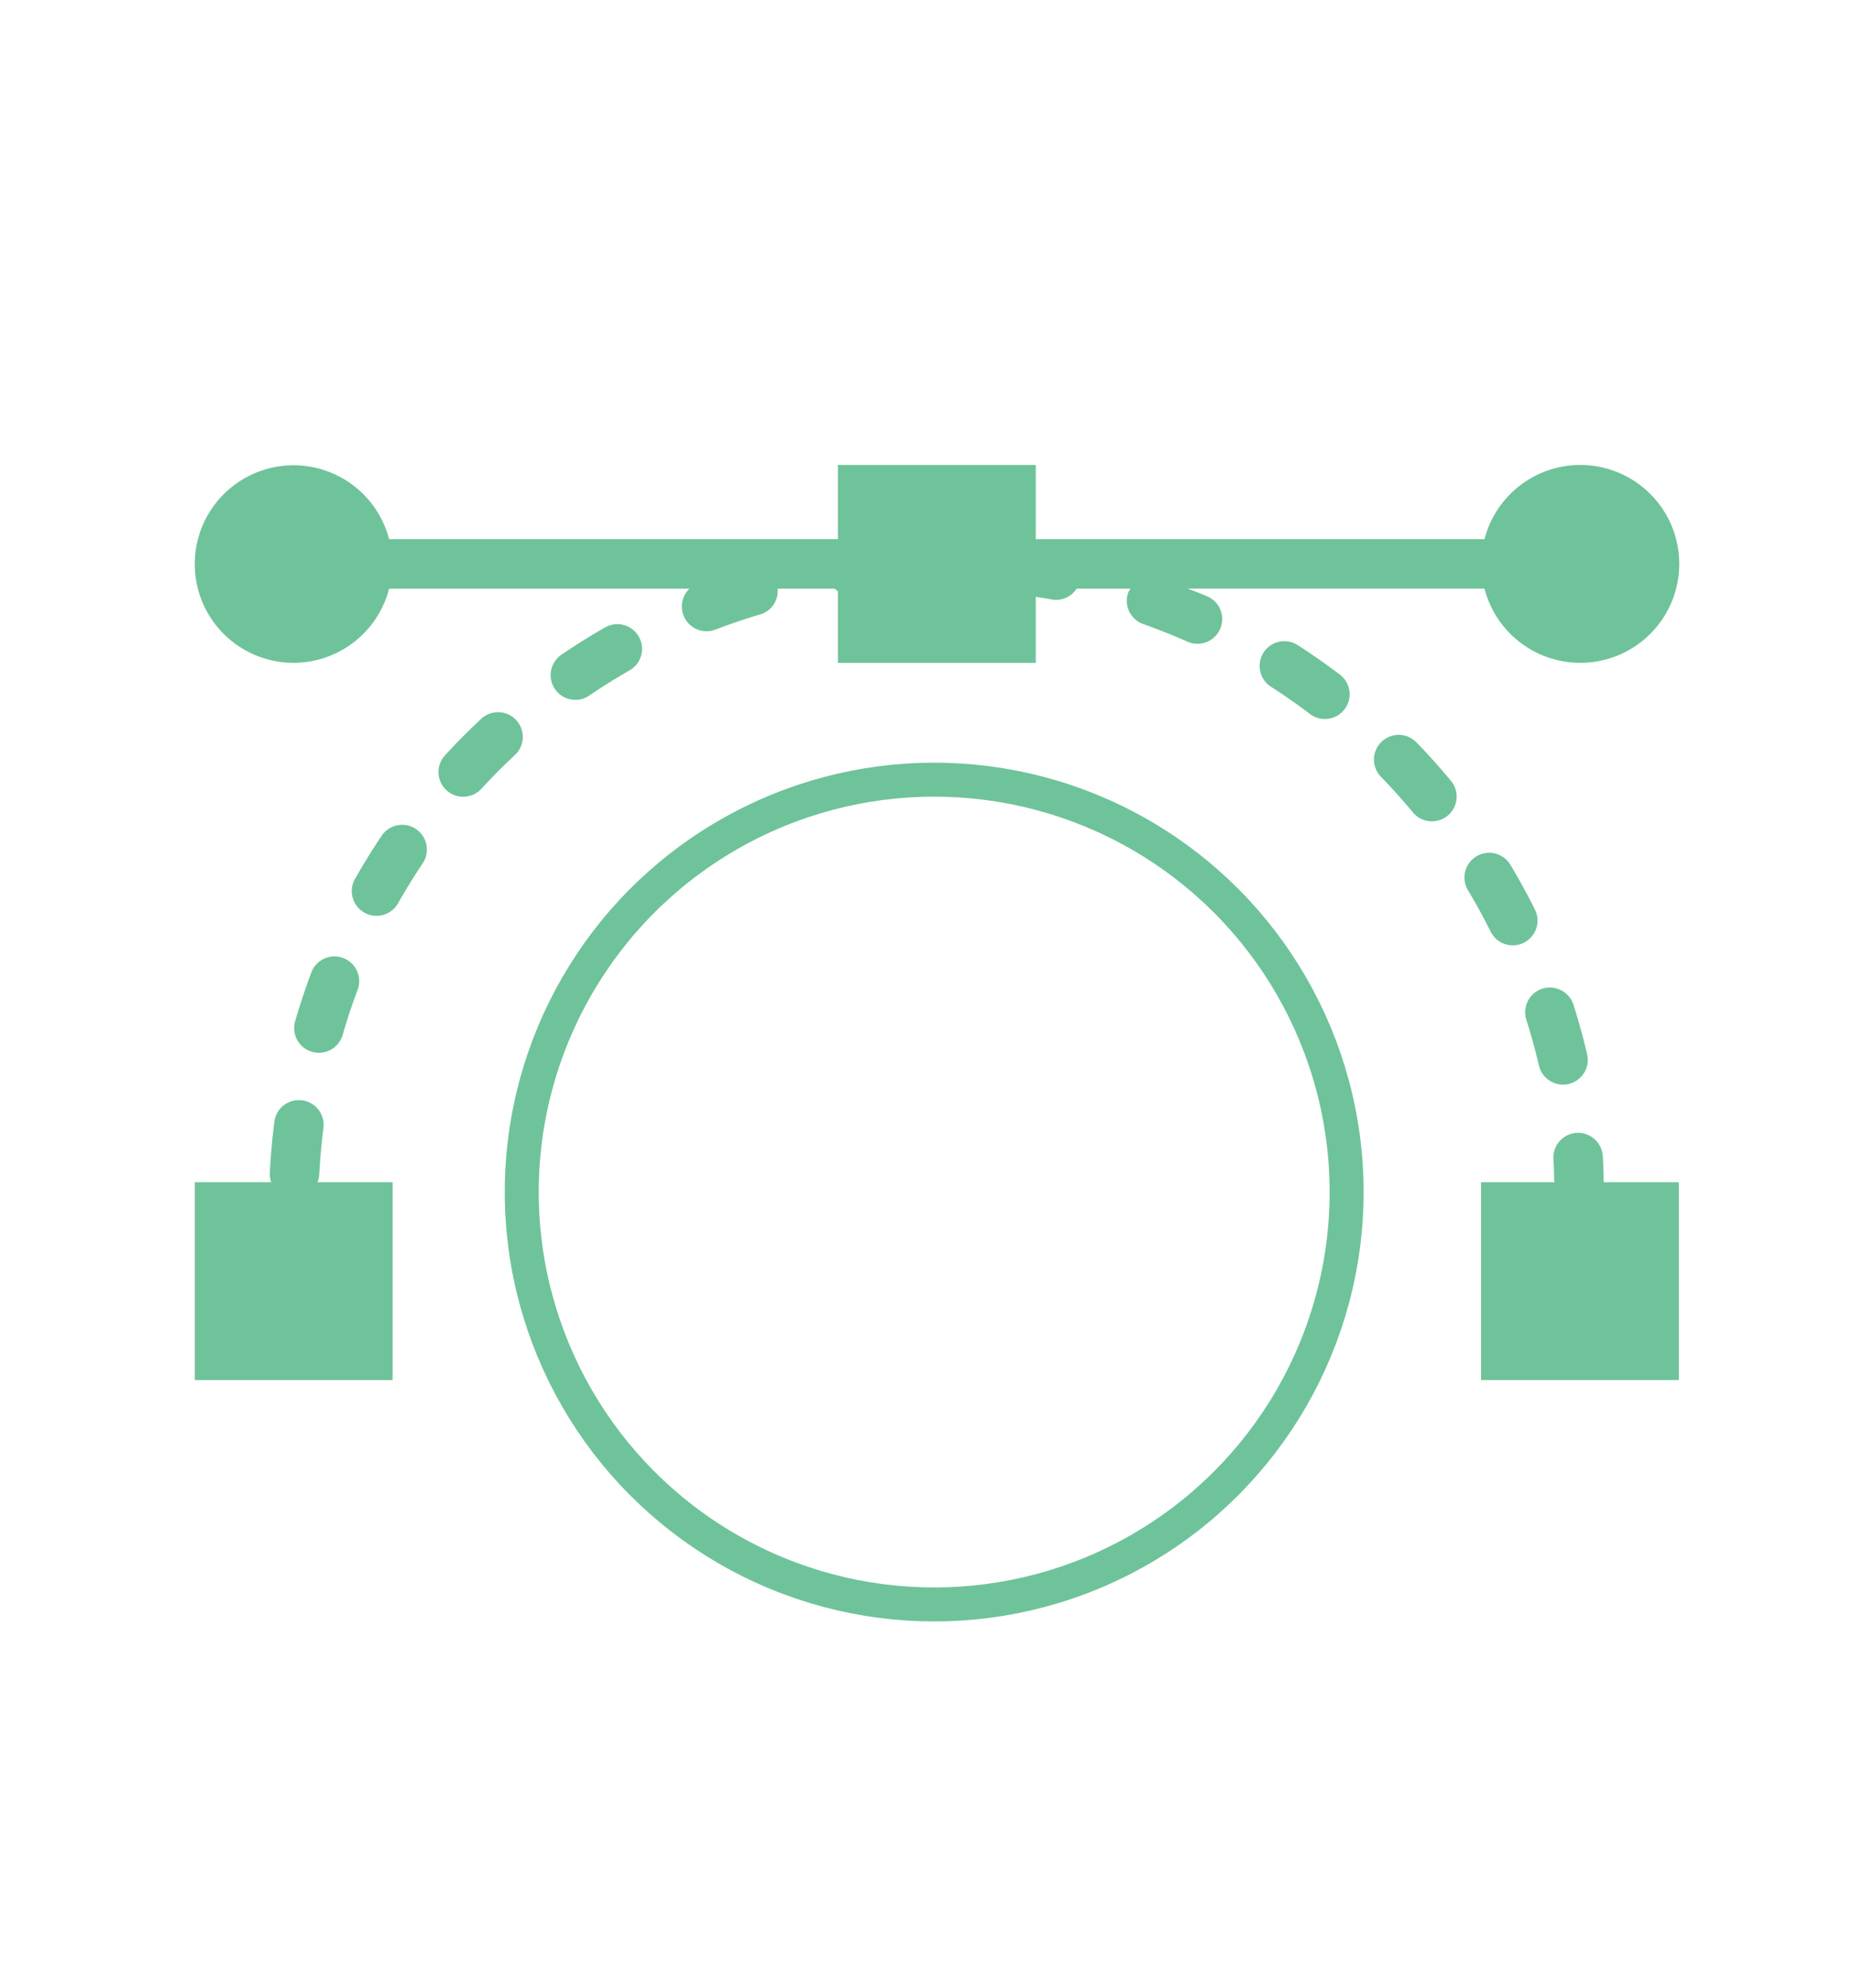 <svg id="Layer_1" data-name="Layer 1" xmlns="http://www.w3.org/2000/svg" viewBox="0 0 110.667 118.667"><defs><style>.cls-1{fill:#6fc39a;}.cls-2{fill:none;stroke:#6fc39a;stroke-miterlimit:10;stroke-width:2.029px;}</style></defs><title>about-icons</title><path class="cls-1" d="M18.584,58.053c-0.357.949-.682,1.928-0.966,2.91a1.475,1.475,0,0,0,1.008,1.828,1.46,1.46,0,0,0,.41.059,1.476,1.476,0,0,0,1.417-1.067c0.263-.907.563-1.813,0.893-2.692a1.476,1.476,0,1,0-2.764-1.038"/><path class="cls-1" d="M75.424,38.956a1.477,1.477,0,0,0,.441,2.041c0.796,0.512,1.58,1.06,2.328,1.627a1.476,1.476,0,1,0,1.782-2.354c-0.808-.613-1.654-1.203-2.511-1.756a1.474,1.474,0,0,0-2.041.441"/><path class="cls-1" d="M36.113,37.457c-0.88.505-1.756,1.053-2.599,1.627a1.476,1.476,0,1,0,1.661,2.441c0.781-.532,1.59-1.038,2.407-1.505a1.477,1.477,0,0,0-1.469-2.563"/><path class="cls-1" d="M92.068,59.021a1.479,1.479,0,0,0-.96,1.856c0.283,0.892.536,1.812,0.753,2.733a1.476,1.476,0,0,0,2.875-.672c-0.232-.997-0.506-1.992-0.814-2.957a1.48,1.48,0,0,0-1.854-.96"/><path class="cls-1" d="M90.301,56.436a1.478,1.478,0,0,0,1.321-2.135c-0.458-.917-0.954-1.822-1.475-2.692a1.477,1.477,0,0,0-2.532,1.521c0.483,0.803.942,1.64,1.363,2.488a1.477,1.477,0,0,0,1.323.818"/><path class="cls-1" d="M95.67,68.994a1.476,1.476,0,0,0-2.944.221c0.034,0.45.032,0.907,0.05,1.361H88.402V82.388h11.812V70.576H95.729c-0.019-.529-0.019-1.06-0.059-1.583"/><path class="cls-1" d="M84.561,44.33a1.476,1.476,0,1,0-2.119,2.055c0.654,0.675,1.292,1.386,1.894,2.113a1.476,1.476,0,0,0,2.272-1.885c-0.651-.785-1.339-1.553-2.048-2.283"/><path class="cls-1" d="M30.743,45.067a1.477,1.477,0,0,0-2.015-2.16c-0.743.694-1.469,1.426-2.159,2.176a1.476,1.476,0,1,0,2.173,1.998c0.638-.694,1.311-1.372,2.001-2.014"/><path class="cls-1" d="M19.055,70.163c0.049-.945.133-1.897,0.251-2.827a1.476,1.476,0,0,0-2.929-.372c-0.128,1.003-.219,2.029-0.27,3.05a1.459,1.459,0,0,0,.084.563H11.625V82.388H23.437V70.576H18.951a1.44,1.44,0,0,0,.103-0.413"/><path class="cls-1" d="M22.78,49.894c-0.567.845-1.107,1.723-1.608,2.609a1.477,1.477,0,0,0,2.572,1.451c0.462-.821.964-1.634,1.488-2.416A1.476,1.476,0,1,0,22.78,49.894"/><path class="cls-1" d="M17.531,39.57a5.901,5.901,0,0,0,5.696-4.429H41.156a1.476,1.476,0,0,0,1.549,2.445c0.883-.338,1.787-0.645,2.689-0.912a1.454,1.454,0,0,0,1.022-1.533h3.418a1.445,1.445,0,0,0,.18.164v4.266H61.826V35.632c0.314,0.05.63,0.094,0.942,0.154a1.597,1.597,0,0,0,.275.025,1.473,1.473,0,0,0,1.224-.67h3.217a1.403,1.403,0,0,0-.139.23,1.475,1.475,0,0,0,.898,1.885c0.89,0.316,1.778.67,2.636,1.05a1.457,1.457,0,0,0,.598.127,1.476,1.476,0,0,0,.598-2.826c-0.381-.17-0.781-0.309-1.171-0.467H88.612a5.906,5.906,0,1,0,0-2.953H61.826V27.758H50.014v4.429H23.227a5.896,5.896,0,1,0-5.696,7.382"/><circle class="cls-2" cx="55.762" cy="71.163" r="24.619"/></svg>